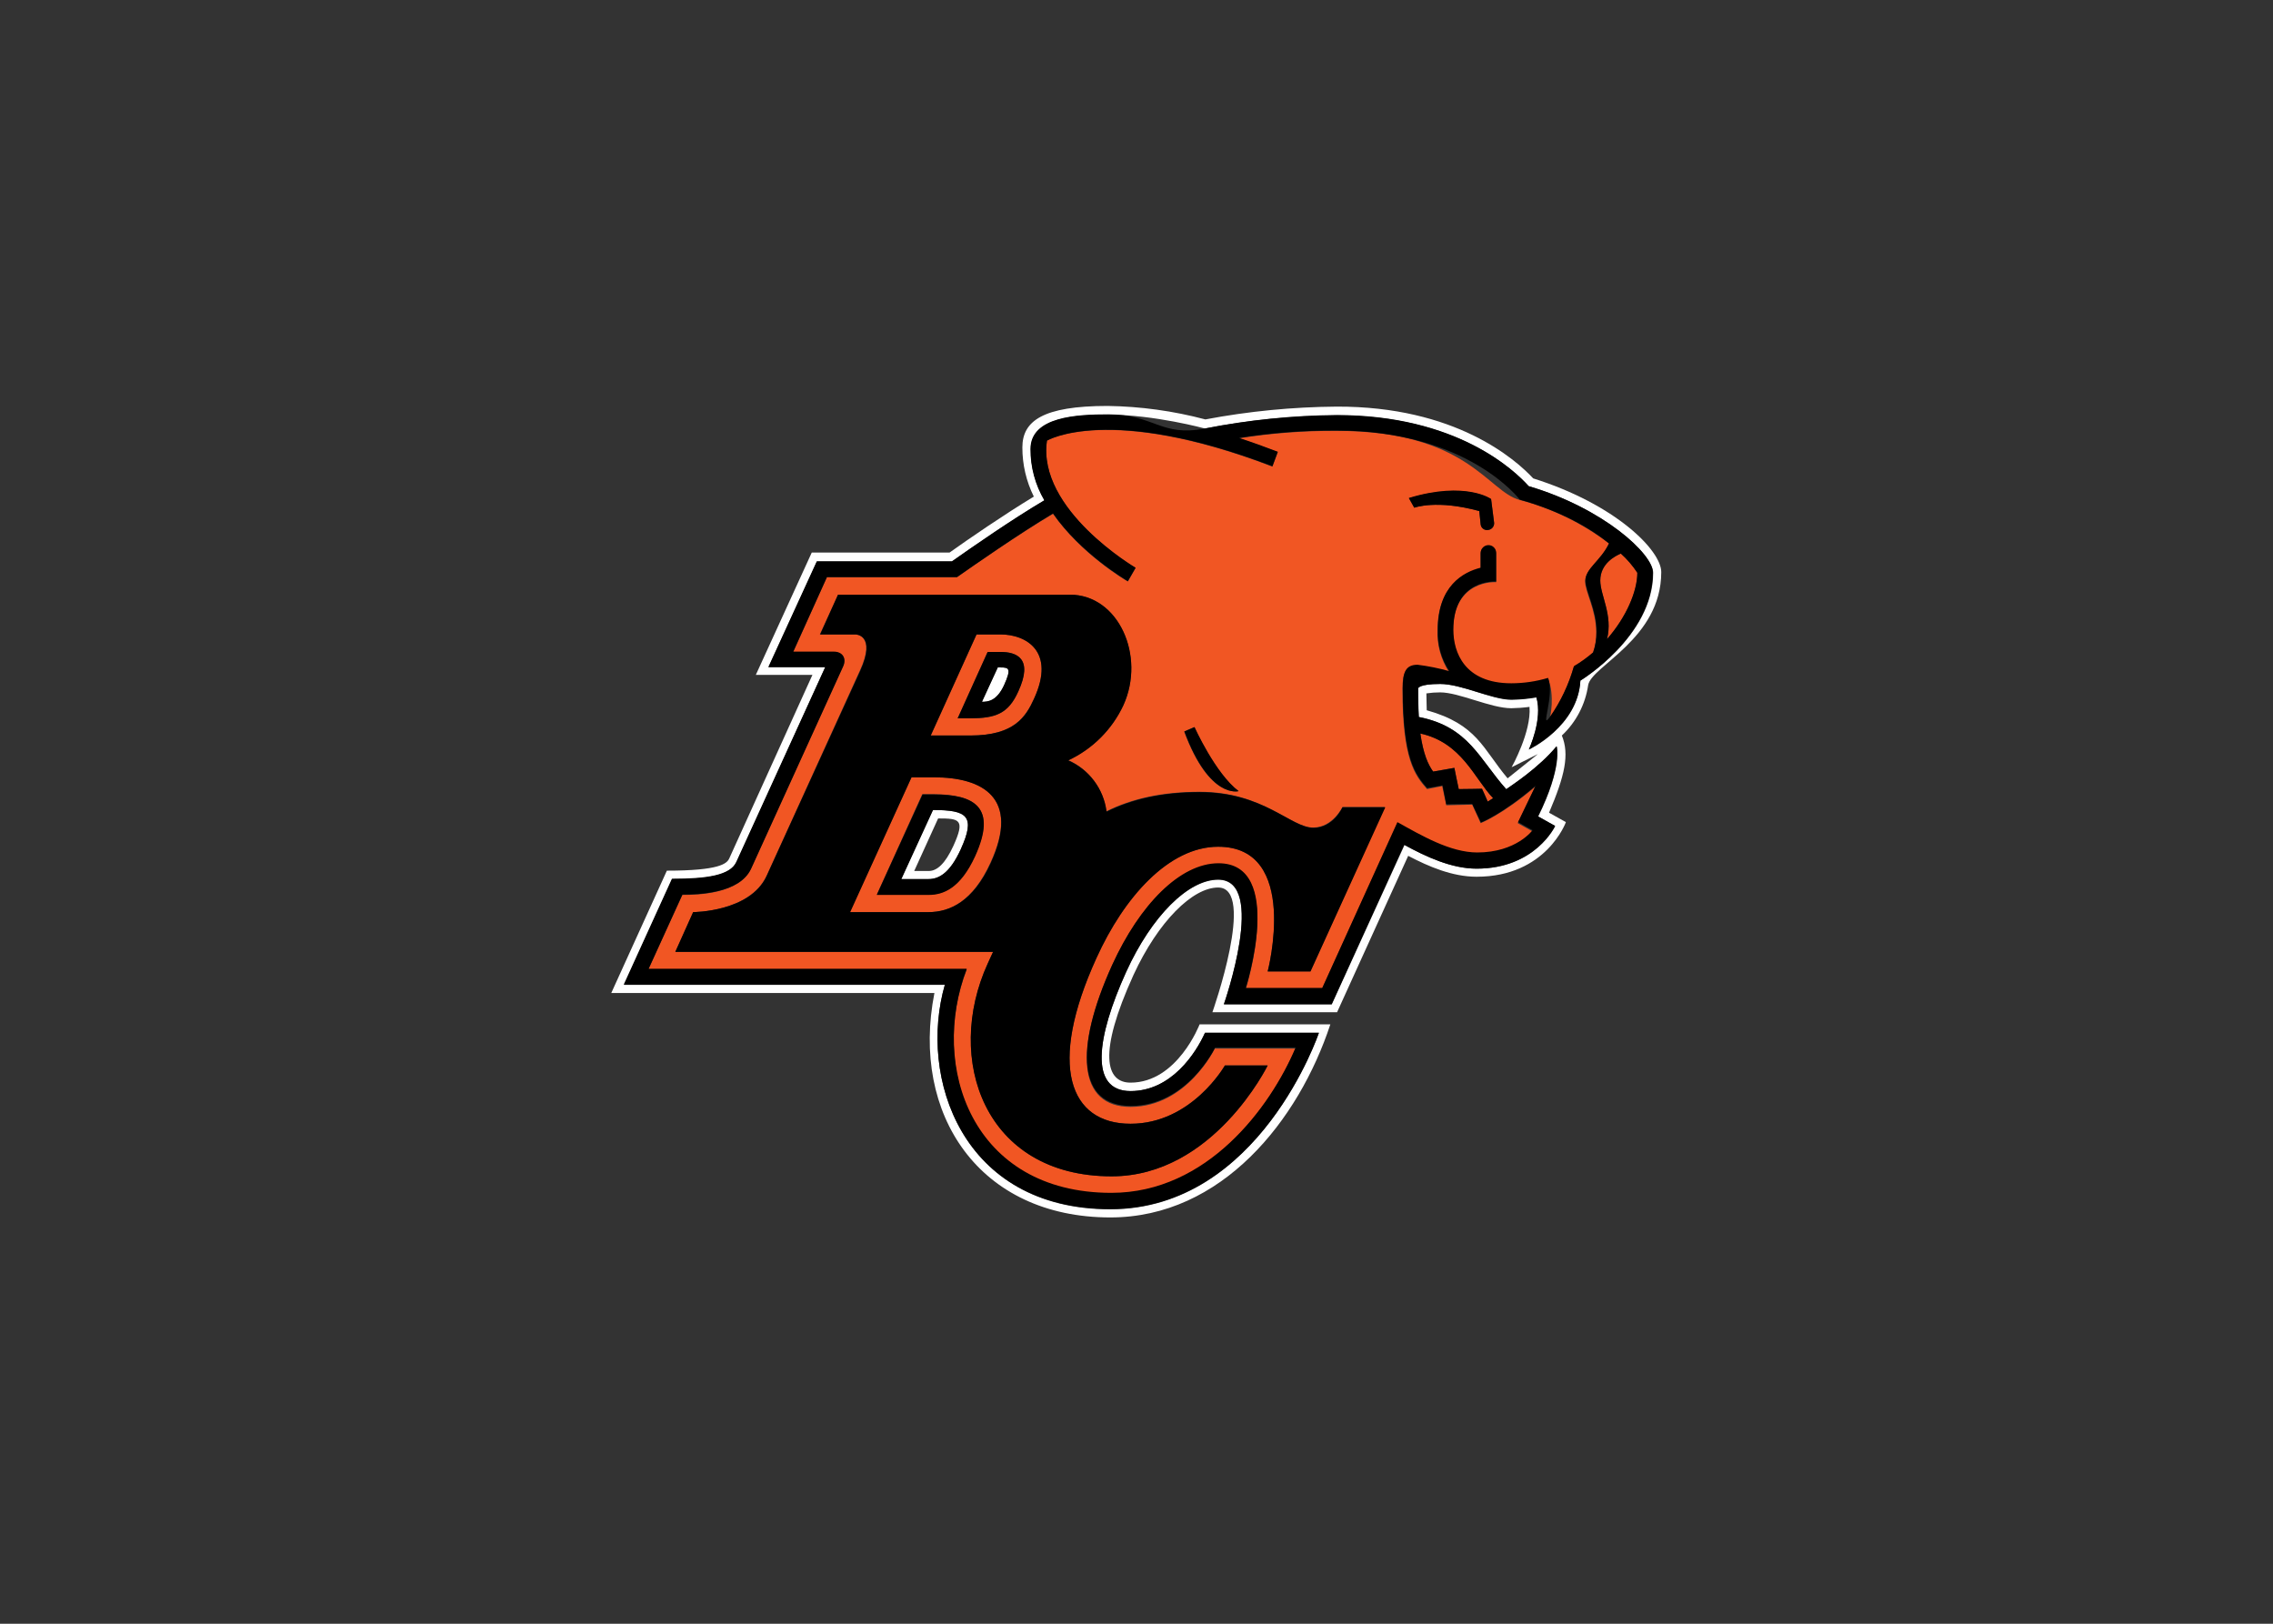 <svg clip-rule="evenodd" fill-rule="evenodd" stroke-linejoin="round" stroke-miterlimit="2" viewBox="0 0 560 400" xmlns="http://www.w3.org/2000/svg"><rect x="0" y="0" width="560" height="400" fill="#333333" stroke="none"/><g fill-rule="nonzero" transform="matrix(1.082 0 0 1.082 150.598 100)"><g fill="#fff"><path d="m72.277 105.884h-3.299l5.447-11.97c4.911 0 6.215.23 3.453 6.292-1.841 3.99-3.683 5.678-5.601 5.678zm7.289-4.911c3.453-7.596 1.535-8.977-6.368-8.977l-7.213 15.729h6.215c2.302 0 4.834-1.228 7.366-6.752z"/><path d="m211 79.259-6.905 5.525c-5.678-6.752-6.906-12.277-18.415-15.499 0-1.151-.077-2.379-.077-3.837 1.042-.155 2.093-.232 3.146-.23 4.297 0 11.509 3.606 16.19 3.606 1.385-.02 2.769-.122 4.143-.307.46 5.678-4.067 13.735-4.067 13.735zm-208.084 52.558 10.972-24.092c7.826 0 13.273-.767 14.655-3.913l20.179-44.348h-12.89l10.972-24.016h30.767c4.527-3.223 13.734-9.591 21.1-13.964-2.089-3.529-3.177-7.562-3.146-11.663 0-7.366 10.589-7.826 17.724-7.826 10.435 0 21.944 3.146 21.944 3.146 9.911-1.936 19.98-2.938 30.078-2.993 27.238 0 40.358 12.507 43.657 16.113 17.034 5.064 28.313 15.499 28.313 19.719 0 14.578-16.573 24.553-16.573 24.553-.537 10.511-11.74 15.729-11.74 15.729s3.223-6.906 1.765-11.893c-1.899.342-3.825.521-5.754.537-4.451 0-11.279-3.606-16.19-3.606-4.91 0-4.987.997-4.987.997 0 2.532 0 4.681.153 6.522 11.356 2.225 13.734 9.668 19.873 16.497 1.304-.998 7.289-4.834 11.509-9.821 0 0 1.381 4.603-4.22 15.959l3.836 2.225s-4.45 9.668-17.877 9.668c-5.678 0-11.433-2.686-16.42-5.371l-16.573 36.292h-24.553s9.975-28.389-1.304-28.389c-6.829 0-15.192 8.286-20.947 21.023-6.828 14.962-8.44 27.085.998 27.085 9.36 0 14.885-8.671 16.956-13.274h25.934s-13.504 40.205-47.494 40.205c-33.837 0-43.734-30.077-37.673-51.101zm110.717 52.942c25.397 0 42.891-22.097 50.103-43.964h-29.77s-5.064 13.273-15.729 13.273c-5.601 0-7.52-6.521.69-24.552 5.601-12.123 13.428-19.873 19.259-19.873 8.747 0-1.305 28.389-1.305 28.389h28.39l16.189-35.601c4.68 2.455 10.051 4.757 15.576 4.757 15.882 0 20.332-12.43 20.332-12.43l-3.836-2.148c3.606-8.44 4.68-13.274 2.916-17.571 3.227-3.025 5.338-7.056 5.984-11.432.647-4.376 16.65-10.512 16.65-25.78 0-4.911-10.358-15.423-29.156-21.331-4.067-4.373-17.724-16.419-44.732-16.343-10.042.076-20.057 1.051-29.924 2.916-7.263-1.929-14.736-2.96-22.251-3.069-14.808 0-19.412 3.453-19.412 9.437-.009 3.886.884 7.721 2.609 11.203-6.829 4.143-14.885 9.667-19.182 12.736h-31.381l-12.737 27.852h12.89l-18.951 41.817c-.538 1.151-2.226 2.762-14.195 2.762l-12.66 27.852h73.581c-5.447 27.698 10.282 51.1 40.052 51.1z"/><path d="m89.464 63.53c1.688-3.836.997-3.99-.844-3.99h-.614l-3.606 7.827c1.381 0 3.376-.154 5.064-3.837z"/></g><path d="m92.687 64.988c-2.302 5.141-5.218 6.138-10.896 6.138h-2.915l6.828-15.115h2.916c3.683 0 7.519 1.458 4.067 8.977zm-4.067-12.967h-5.448l-10.435 23.018h8.978c10.051 0 12.66-4.296 14.578-8.44 4.91-10.742-1.842-14.578-7.673-14.578zm-5.831 50.41c-3.376 7.366-7.213 8.824-10.589 8.824h-11.739l10.358-22.865h2.609c9.207.077 14.501 2.915 9.361 14.041zm-9.284-17.878h-5.141l-14.041 30.691h17.877c4.911 0 10.128-2.455 14.118-11.202 6.906-14.885-1.841-19.489-12.813-19.489zm110.717-9.974c.691 4.68 1.765 7.059 2.916 8.67.69-.153 4.834-.844 4.834-.844s.844 4.22.997 4.834c1.535 0 5.294-.077 5.294-.077s1.228 2.686 1.305 2.916c.383-.23.767-.461 1.227-.768-4.296-4.526-7.135-12.659-16.573-14.731zm45.653-40.972c-1.228.537-4.68 2.301-4.68 6.138 0 3.376 2.915 7.903 1.534 13.35 4.45-5.064 6.906-10.972 6.906-15.115-1.059-1.614-2.323-3.085-3.76-4.373z" fill="#f15623"/><path d="m199.644 28.236c-.083.014-.167.022-.251.022-.747 0-1.377-.582-1.437-1.327l-.307-2.992c-9.744-2.686-14.808-.767-14.808-.767l-1.228-2.149c12.967-3.913 18.722.23 18.722.23l.69 5.371c.052.818-.565 1.538-1.381 1.612zm-40.435 100.512h-9.744s7.442-28.389-11.279-28.389c-11.202 0-21.407 11.433-27.699 25.32-11.202 24.553-6.138 37.75 7.75 37.75 13.964 0 21.483-13.274 21.483-13.274h9.745s-12.353 25.244-35.525 25.244c-29.08 0-38.057-26.778-28.236-48.415.384-.921.844-1.765 1.228-2.686h-72.354l4.067-9.054s12.89 0 16.726-8.286l21.254-46.727c3.759-8.21-1.074-8.21-1.074-8.21h-8.057l4.143-9.054h52.712c11.126 0 17.34 13.965 12.276 25.09-2.556 5.561-7.021 10.027-12.583 12.583 4.739 2.085 8.039 6.525 8.67 11.663 5.832-2.916 12.737-4.45 21.254-4.45 14.578 0 20.716 8.133 25.857 8.133 4.45 0 6.675-4.681 6.675-4.681h9.668zm-26.471-55.627s4.757 10.588 10.051 14.578c0 0-6.598 1.918-12.353-13.58zm94.451-41.816c-6.061-4.603-12.971-7.966-20.332-9.898-7.362-1.932-11.816-15.729-41.663-15.729-7.451-.047-14.893.518-22.251 1.688 2.839.921 5.754 1.995 8.824 3.146l-1.228 3.299c-37.29-14.271-51.331-5.908-51.331-5.908-2.301 15.729 20.18 29.003 20.18 29.003l-1.765 3.069c-.691-.384-10.742-6.369-17.034-15.422-7.749 4.603-18.03 11.739-21.867 14.424h-29.617l-7.672 17.034h9.207c1.995 0 2.992 1.534 2.148 3.299l-20.946 46.037c-2.609 5.754-12.123 5.984-15.653 5.984l-7.749 16.957h72.507c-8.593 22.251 1.074 51.1 32.84 51.1 21.867 0 36.292-19.565 41.969-33.069h-18.337s-6.369 13.274-19.182 13.274c-11.893 0-12.967-12.89-4.22-32.226 6.291-13.657 15.422-23.018 24.169-23.018 15.345 0 6.291 28.389 6.291 28.389h17.341l17.187-37.75c5.447 3.069 12.046 6.829 18.107 6.829 8.977 0 12.584-4.987 12.584-4.987l-3.3-1.842 3.99-8.286c-7.596 6.445-12.43 8.286-12.43 8.286l-1.918-4.22-5.908.154-.921-4.374-3.452.691c-2.762-3.146-5.601-6.675-5.601-22.865 0-3.606.767-5.294 3.452-5.294 2.412.309 4.797.796 7.136 1.458-1.809-2.778-2.72-6.047-2.609-9.361 0-10.051 5.755-13.197 9.821-14.118v-3.453c.011-.963.801-1.753 1.765-1.764.953.037 1.727.811 1.765 1.764v6.522s-9.821-.69-9.821 11.049c0 5.064 2.532 12.2 13.197 12.2 2.864.015 5.713-.425 8.44-1.305 1.611 3.913.46 8.824.46 8.824 2.397-3.495 4.211-7.356 5.371-11.432 1.546-.95 3.009-2.028 4.374-3.223.533-1.502.793-3.087.767-4.68 0-5.064-2.532-9.208-2.532-11.663.077-2.839 3.529-4.603 5.447-8.593z" fill="#f15623"/><path d="m142.866 87.699c-5.294-3.99-10.051-14.578-10.051-14.578l-2.302.998c5.755 15.498 12.353 13.58 12.353 13.58zm-63.3 13.274c-2.532 5.524-5.064 6.752-7.289 6.752h-6.215l7.213-15.729c7.826 0 9.744 1.381 6.291 8.977zm-6.061-12.506h-2.609l-10.435 22.864h11.816c3.299 0 7.212-1.458 10.588-8.823 5.064-11.203-.23-14.041-9.36-14.041zm10.895-21.1 3.606-7.827h.614c1.918 0 2.609.154.844 3.99-1.688 3.683-3.683 3.837-5.064 3.837zm8.287-2.379c3.452-7.519-.384-8.977-4.067-8.977h-2.916l-6.828 15.115h2.915c5.678-.077 8.594-.997 10.896-6.138z"/><path d="m8.44 128.288 7.749-17.033c3.53 0 13.044-.231 15.653-5.908l20.946-46.037c.844-1.918-.153-3.376-2.148-3.376h-9.207l7.672-16.957h29.617c3.837-2.685 14.118-9.897 21.867-14.501 6.292 9.054 16.42 15.039 17.034 15.422l1.765-3.069s-22.481-13.197-20.18-28.926c0 0 13.965-8.44 51.331 5.831l1.228-3.299c-2.993-1.151-5.985-2.225-8.824-3.146 7.358-1.17 14.8-1.734 22.251-1.688 29.847 0 41.663 15.729 41.663 15.729 9.591 2.686 16.189 6.599 20.332 9.975-1.918 3.99-5.37 5.678-5.37 8.44 0 2.455 2.532 6.522 2.532 11.586.024 1.618-.236 3.228-.768 4.757-1.361 1.177-2.824 2.229-4.373 3.145-1.154 4.117-2.996 8.008-5.448 11.51-2.452 3.501 1.151-4.911-.46-8.824-2.714.81-5.531 1.224-8.363 1.228-10.666 0-13.198-7.059-13.198-12.2 0-11.663 9.745-10.972 9.745-10.972v-6.522c0-.01 0-.019 0-.029 0-.952-.784-1.736-1.736-1.736-.01 0-.019 0-.029 0-.964.011-1.754.801-1.765 1.765v3.376c-3.989.998-9.744 4.143-9.744 14.118-.147 3.342.766 6.646 2.609 9.437-2.365-.663-4.776-1.15-7.213-1.458-2.685 0-3.376 1.612-3.376 5.295 0 16.112 2.839 19.642 5.525 22.788l3.529-.614.844 4.297 5.908-.077 1.995 4.22s4.834-1.842 12.43-8.363l-3.99 8.286 3.299 1.842s-3.683 5.064-12.583 5.064c-6.138 0-12.66-3.837-18.184-6.906l-17.11 37.75h-17.418s9.054-28.389-6.214-28.389c-8.747 0-17.955 9.437-24.17 23.095-8.746 19.258-7.749 32.149 4.22 32.149 12.814 0 19.182-13.274 19.182-13.274h18.338c-5.754 13.58-20.102 33.069-41.97 33.069-31.765 0-41.432-28.849-32.916-51.023h-72.507zm225.195-90.308c0 4.143-2.456 10.051-6.906 15.115 1.381-5.447-1.534-9.974-1.534-13.35 0-3.913 3.452-5.601 4.68-6.138 1.437 1.288 2.701 2.759 3.76 4.373zm-32.84 51.331c-.46.306-.844.537-1.227.767-.077-.23-1.305-2.916-1.305-2.916s-3.759.077-5.294.077c-.153-.614-.997-4.834-.997-4.834s-4.144.767-4.834.844c-1.151-1.611-2.225-3.913-2.916-8.67 9.438 2.071 12.277 10.205 16.573 14.731zm-87.162 93.53c33.99 0 47.494-40.128 47.494-40.128h-25.934c-2.071 4.603-7.672 13.274-16.956 13.274-9.438 0-7.75-12.2-.998-27.162 5.832-12.737 14.195-21.023 20.947-21.023 11.279 0 1.304 28.389 1.304 28.389h24.553l16.496-36.292c4.988 2.762 10.819 5.447 16.497 5.447 13.35 0 17.877-9.744 17.877-9.744l-3.913-2.148c5.601-11.356 4.22-15.959 4.22-15.959-4.143 4.987-10.128 8.823-11.432 9.744-6.139-6.829-8.517-14.195-19.949-16.42-.077-1.918-.154-4.066-.154-6.522 0 0 .154-.997 5.064-.997 4.834 0 11.739 3.529 16.19 3.529 1.904-.023 3.803-.202 5.677-.537 1.535 5.064-1.688 11.893-1.688 11.893s11.126-5.217 11.74-15.652c0 0 16.496-10.052 16.496-24.63 0-4.22-11.279-14.655-28.312-19.642-3.223-3.683-16.42-16.189-43.658-16.189-10.1.085-20.169 1.112-30.077 3.069-9.909 1.956-11.509-3.223-21.944-3.223-7.059 0-17.724.461-17.724 7.903-.015 4.099 1.072 8.127 3.146 11.663-7.29 4.296-16.574 10.741-21.024 13.887h-30.767l-11.049 24.093h12.967l-20.256 44.348c-1.381 3.069-6.752 3.836-14.655 3.836l-10.972 24.093h73.121c-6.061 21.1 3.836 51.1 37.673 51.1z"/><path d="m86.395 104.119c-3.99 8.67-9.284 11.125-14.118 11.125h-17.877l13.964-30.691h5.141c10.972 0 19.719 4.604 12.89 19.566zm-3.223-52.098h5.448c5.831 0 12.583 3.836 7.673 14.578-1.842 4.144-4.45 8.44-14.502 8.44h-9.054zm2.532 74.963c-9.897 21.637-.844 48.415 28.236 48.415 23.172 0 35.525-25.244 35.525-25.244h-9.745s-7.519 13.274-21.483 13.274c-13.888 0-18.952-13.197-7.75-37.75 6.292-13.887 16.497-25.32 27.699-25.32 18.721 0 11.279 28.389 11.279 28.389h9.744l17.034-37.366h-9.745s-2.071 4.681-6.598 4.681c-5.141 0-11.279-8.134-25.934-8.134-8.517 0-15.422 1.612-21.177 4.451-.645-5.156-3.978-9.6-8.747-11.663 5.541-2.586 9.997-7.043 12.583-12.583 5.064-11.202-1.074-25.167-12.199-25.167h-52.789l-4.066 9.054h8.056s4.834 0 1.074 8.287l-21.33 46.727c-3.759 8.209-16.726 8.209-16.726 8.209l-4.067 9.054h72.354c-.384.921-.844 1.765-1.228 2.686zm111.945-103.045.307 2.992c.06.745.69 1.327 1.437 1.327.084 0 .168-.008.251-.022.816-.074 1.433-.794 1.381-1.612l-.69-5.447s-5.755-4.144-18.722-.23l1.228 2.225s5.064-1.919 14.808.767z"/></g></svg>